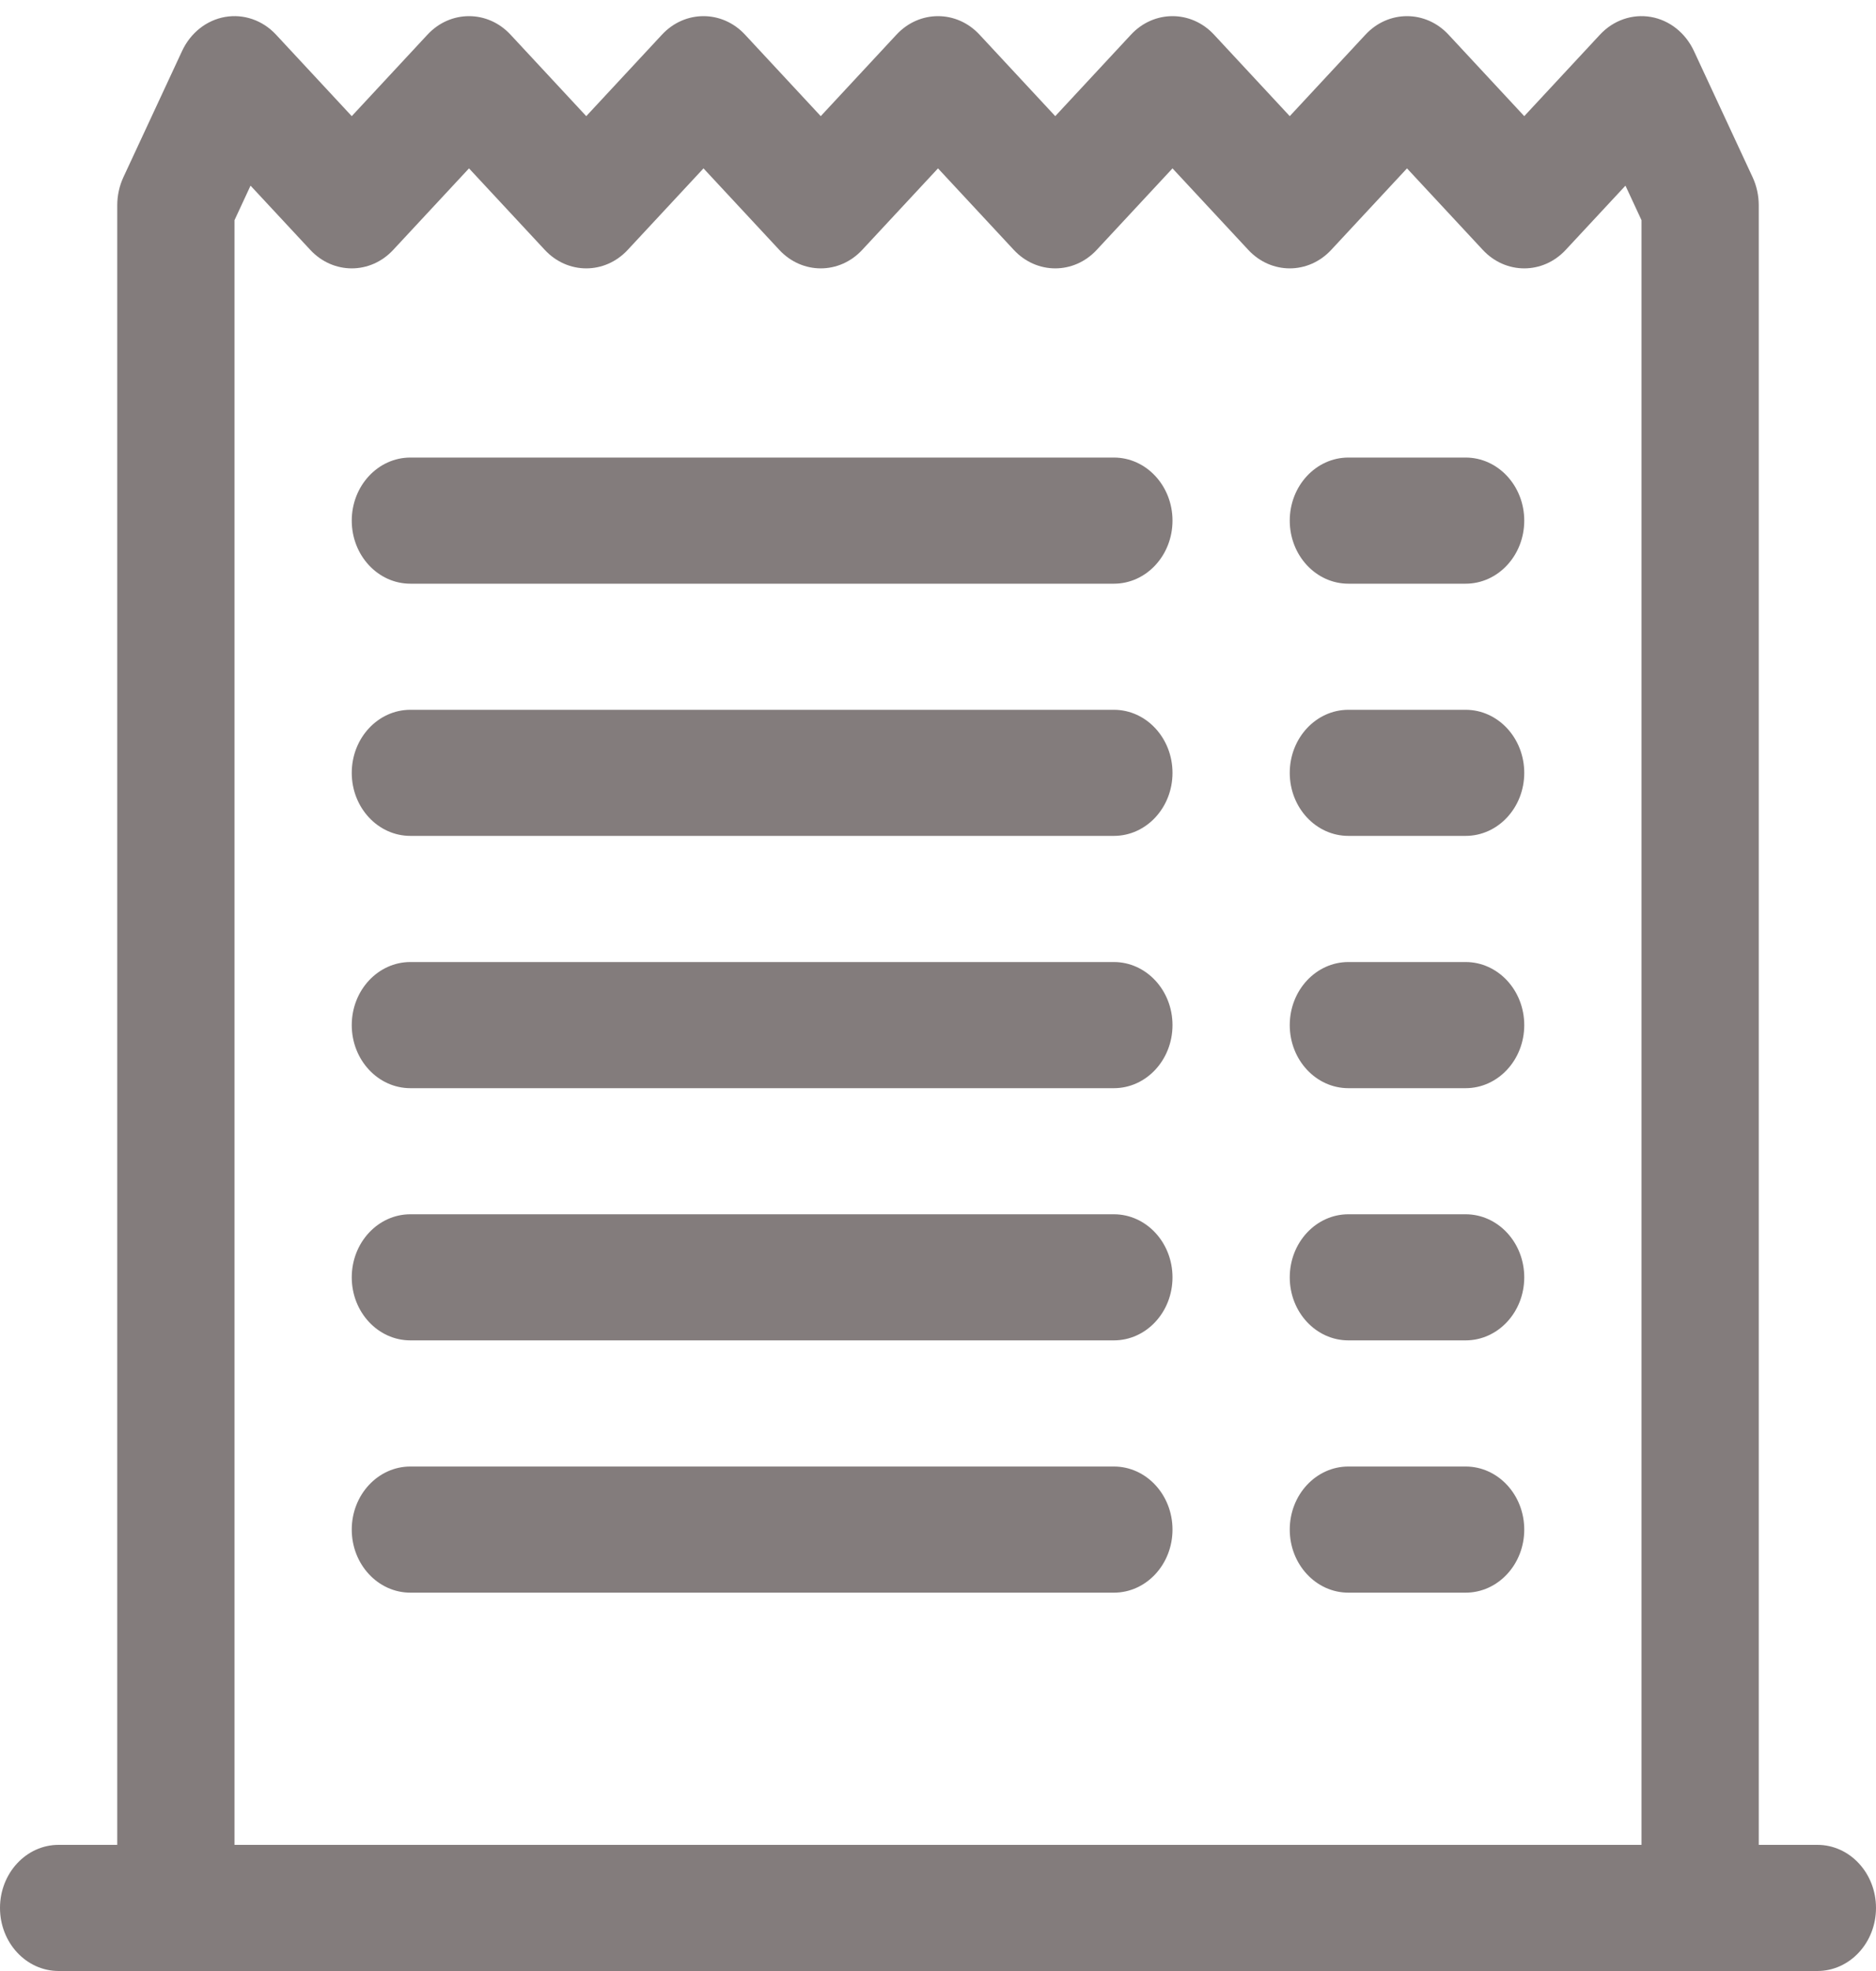 <svg width="40" height="42" viewBox="0 0 40 42" fill="none" xmlns="http://www.w3.org/2000/svg">
<path d="M7.5 11.094C7.5 10.352 8.06 9.75 8.75 9.75H23.75C24.44 9.75 25 10.352 25 11.094C25 11.836 24.44 12.438 23.75 12.438H8.75C8.06 12.438 7.5 11.836 7.5 11.094Z" fill="#837C7C"/>
<path d="M7.5 16.469C7.5 15.727 8.06 15.125 8.75 15.125H23.75C24.44 15.125 25 15.727 25 16.469C25 17.211 24.44 17.812 23.75 17.812H8.75C8.06 17.812 7.5 17.211 7.5 16.469Z" fill="#837C7C"/>
<path d="M7.5 21.844C7.5 21.102 8.06 20.5 8.75 20.5H23.75C24.44 20.5 25 21.102 25 21.844C25 22.586 24.44 23.188 23.75 23.188H8.75C8.06 23.188 7.5 22.586 7.5 21.844Z" fill="#837C7C"/>
<path d="M7.5 27.219C7.5 26.477 8.06 25.875 8.75 25.875H23.75C24.44 25.875 25 26.477 25 27.219C25 27.961 24.44 28.562 23.75 28.562H8.75C8.06 28.562 7.5 27.961 7.5 27.219Z" fill="#837C7C"/>
<path d="M7.5 32.594C7.5 31.852 8.06 31.25 8.75 31.25H23.75C24.44 31.25 25 31.852 25 32.594C25 33.336 24.44 33.938 23.75 33.938H8.75C8.06 33.938 7.5 33.336 7.5 32.594Z" fill="#837C7C"/>
<path d="M28.75 9.75C28.06 9.75 27.5 10.352 27.5 11.094C27.5 11.836 28.06 12.438 28.75 12.438H31.25C31.94 12.438 32.5 11.836 32.5 11.094C32.5 10.352 31.94 9.75 31.25 9.75H28.75Z" fill="#837C7C"/>
<path d="M28.75 15.125C28.06 15.125 27.5 15.727 27.5 16.469C27.5 17.211 28.06 17.812 28.75 17.812H31.25C31.94 17.812 32.5 17.211 32.5 16.469C32.5 15.727 31.94 15.125 31.25 15.125H28.75Z" fill="#837C7C"/>
<path d="M28.75 20.5C28.06 20.5 27.5 21.102 27.5 21.844C27.5 22.586 28.06 23.188 28.75 23.188H31.25C31.94 23.188 32.5 22.586 32.5 21.844C32.5 21.102 31.94 20.5 31.25 20.5H28.75Z" fill="#837C7C"/>
<path d="M28.75 25.875C28.06 25.875 27.5 26.477 27.5 27.219C27.5 27.961 28.06 28.562 28.75 28.562H31.25C31.94 28.562 32.5 27.961 32.5 27.219C32.5 26.477 31.94 25.875 31.25 25.875H28.75Z" fill="#837C7C"/>
<path d="M28.75 31.25C28.06 31.25 27.5 31.852 27.5 32.594C27.5 33.336 28.06 33.938 28.75 33.938H31.25C31.94 33.938 32.5 33.336 32.5 32.594C32.5 31.852 31.94 31.25 31.25 31.25H28.75Z" fill="#837C7C"/>
<path d="M5.884 0.737C5.6 0.432 5.196 0.292 4.8 0.361C4.403 0.43 4.062 0.7 3.882 1.087L2.632 3.774C2.545 3.961 2.5 4.166 2.5 4.375V39.312H1.25C0.56 39.312 0 39.914 0 40.656C0 41.398 0.56 42 1.25 42H38.75C39.44 42 40 41.398 40 40.656C40 39.914 39.44 39.312 38.75 39.312H37.5V4.375C37.5 4.166 37.455 3.961 37.368 3.774L36.118 1.087C35.938 0.7 35.597 0.43 35.2 0.361C34.804 0.292 34.4 0.432 34.116 0.737L32.5 2.475L30.884 0.737C30.396 0.213 29.604 0.213 29.116 0.737L27.5 2.475L25.884 0.737C25.396 0.213 24.604 0.213 24.116 0.737L22.5 2.475L20.884 0.737C20.396 0.213 19.604 0.213 19.116 0.737L17.5 2.475L15.884 0.737C15.396 0.213 14.604 0.213 14.116 0.737L12.5 2.475L10.884 0.737C10.396 0.213 9.604 0.213 9.116 0.737L7.5 2.475L5.884 0.737ZM5.342 3.956L6.616 5.325C7.104 5.85 7.896 5.85 8.384 5.325L10 3.588L11.616 5.325C12.104 5.85 12.896 5.85 13.384 5.325L15 3.588L16.616 5.325C17.104 5.85 17.896 5.85 18.384 5.325L20 3.588L21.616 5.325C22.104 5.85 22.896 5.85 23.384 5.325L25 3.588L26.616 5.325C27.104 5.85 27.896 5.85 28.384 5.325L30 3.588L31.616 5.325C32.104 5.85 32.896 5.85 33.384 5.325L34.658 3.956L35 4.692V39.312H5V4.692L5.342 3.956Z" fill="#837C7C"/>
</svg>
